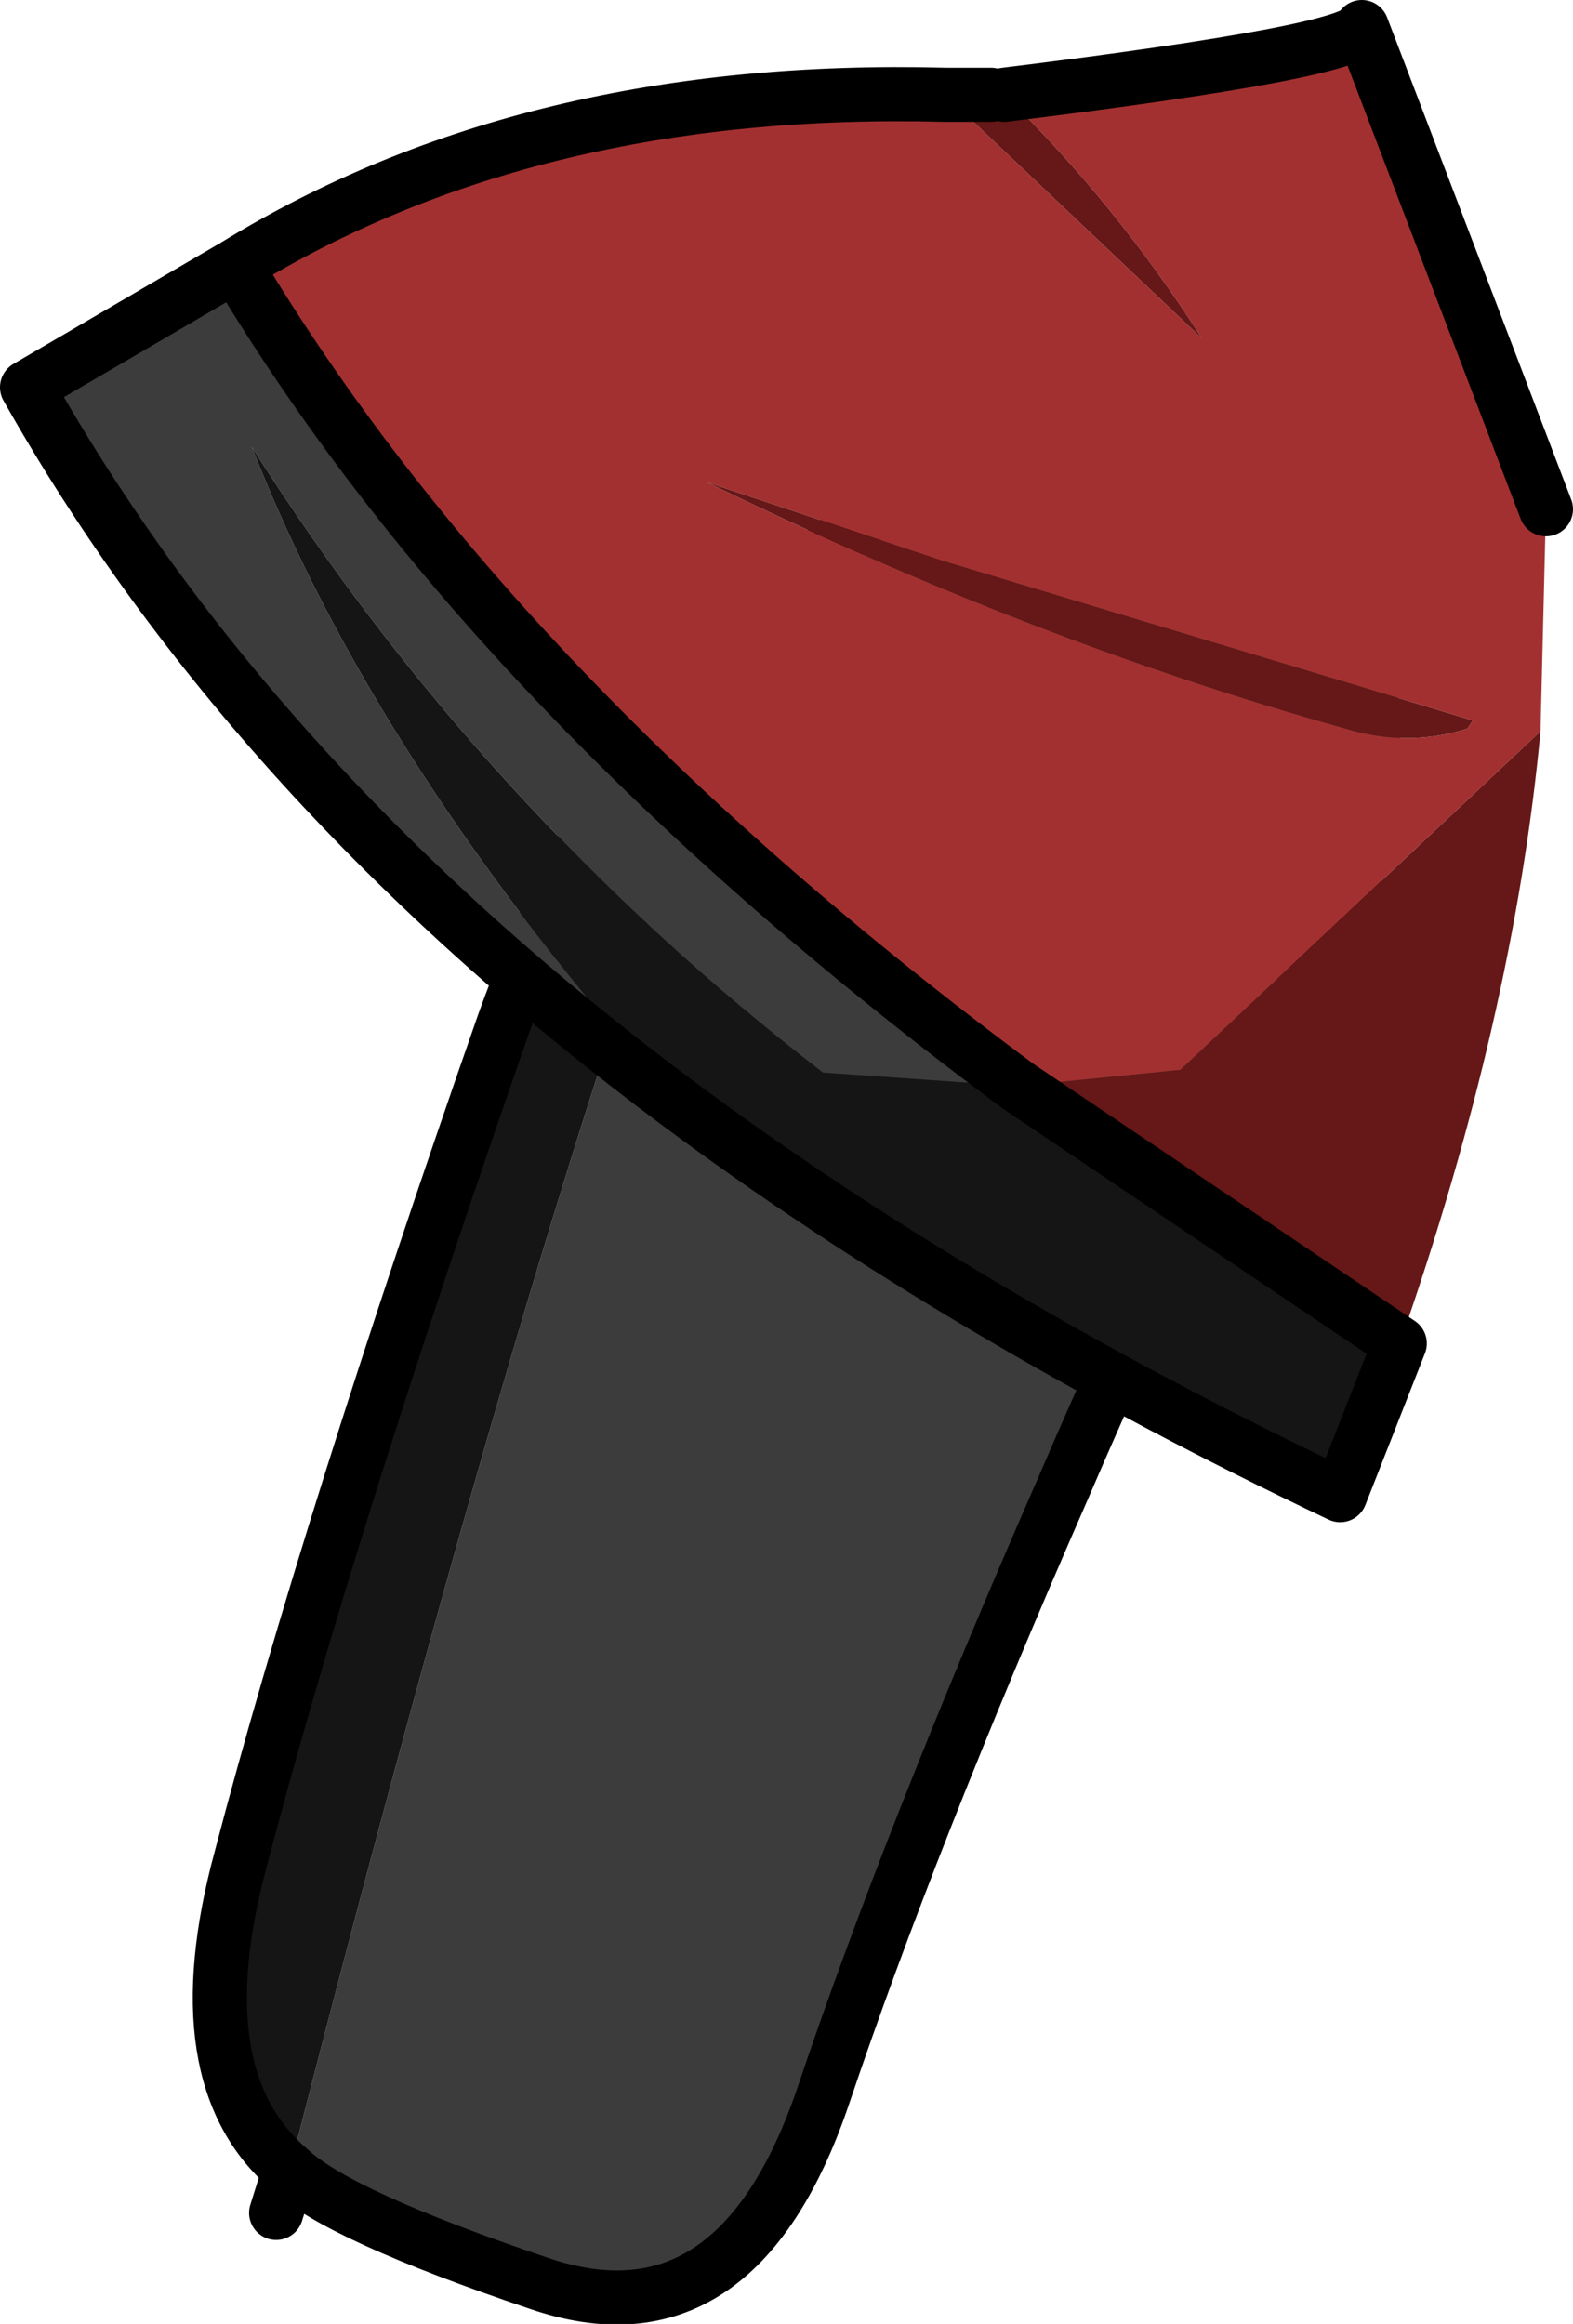 <?xml version="1.0" encoding="UTF-8" standalone="no"?>
<svg xmlns:xlink="http://www.w3.org/1999/xlink" height="42.9px" width="29.05px" xmlns="http://www.w3.org/2000/svg">
  <g transform="matrix(1.0, 0.0, 0.0, 1.0, 6.25, 6.65)">
    <path d="M15.65 0.0 Q21.4 5.2 18.8 9.85 16.1 14.5 13.35 20.9 10.55 27.3 8.95 32.05 7.35 36.75 3.7 35.5 0.0 34.25 -0.9 33.4 4.45 12.5 8.0 4.4 11.1 1.4 15.65 0.0" fill="#3c3c3c" fill-rule="evenodd" stroke="none"/>
    <path d="M8.0 4.4 Q4.45 12.5 -0.9 33.4 -2.9 31.7 -1.8 27.65 -0.2 21.55 3.05 12.25 4.75 7.5 8.0 4.4" fill="#151515" fill-rule="evenodd" stroke="none"/>
    <path d="M15.65 0.0 Q11.1 1.4 8.0 4.4 4.75 7.5 3.05 12.25 -0.2 21.55 -1.8 27.65 -2.9 31.7 -0.9 33.4 L-1.15 34.2 M-0.9 33.4 Q0.0 34.25 3.7 35.5 7.35 36.75 8.95 32.05 10.55 27.3 13.35 20.9 16.1 14.5 18.8 9.85" fill="none" stroke="#000000" stroke-linecap="round" stroke-linejoin="round" stroke-width="1.0"/>
    <path d="M11.2 -4.9 L15.95 -0.4 Q14.35 -2.9 12.3 -4.9 18.8 -5.7 18.9 -6.15 L22.3 2.75 22.2 6.85 15.55 13.1 12.55 13.4 Q2.85 6.2 -1.9 -1.75 3.55 -5.1 11.2 -4.9 M11.15 3.7 L6.8 2.25 Q12.85 5.2 18.6 6.8 19.75 7.15 20.85 6.8 L20.95 6.65 11.15 3.7" fill="#a33030" fill-rule="evenodd" stroke="none"/>
    <path d="M-1.9 -1.75 Q2.85 6.2 12.55 13.4 L8.95 13.15 Q2.65 8.3 -1.6 1.6 0.7 7.5 6.25 13.7 -1.6 7.85 -5.75 0.5 L-1.9 -1.75" fill="#3c3c3c" fill-rule="evenodd" stroke="none"/>
    <path d="M12.3 -4.9 Q14.35 -2.9 15.95 -0.4 L11.2 -4.9 12.0 -4.9 12.05 -4.9 12.3 -4.9 M12.55 13.4 L15.55 13.1 22.2 6.85 Q21.7 12.15 19.6 18.15 L12.55 13.4 M11.15 3.7 L20.95 6.65 20.85 6.8 Q19.75 7.15 18.6 6.8 12.85 5.2 6.8 2.25 L11.15 3.7" fill="#661717" fill-rule="evenodd" stroke="none"/>
    <path d="M12.55 13.4 L19.6 18.15 18.5 20.95 Q11.55 17.65 6.25 13.7 0.7 7.5 -1.6 1.6 2.65 8.3 8.95 13.15 L12.55 13.4" fill="#151515" fill-rule="evenodd" stroke="none"/>
    <path d="M11.2 -4.9 Q3.55 -5.1 -1.9 -1.75 2.85 6.2 12.55 13.4 L19.6 18.15 18.5 20.95 Q11.55 17.65 6.25 13.7 -1.6 7.85 -5.75 0.5 L-1.9 -1.75 M22.3 2.75 L18.9 -6.15 Q18.8 -5.7 12.3 -4.9 M12.05 -4.9 L12.0 -4.9 11.2 -4.9 Z" fill="none" stroke="#000000" stroke-linecap="round" stroke-linejoin="round" stroke-width="1.0"/>
  </g>
</svg>
